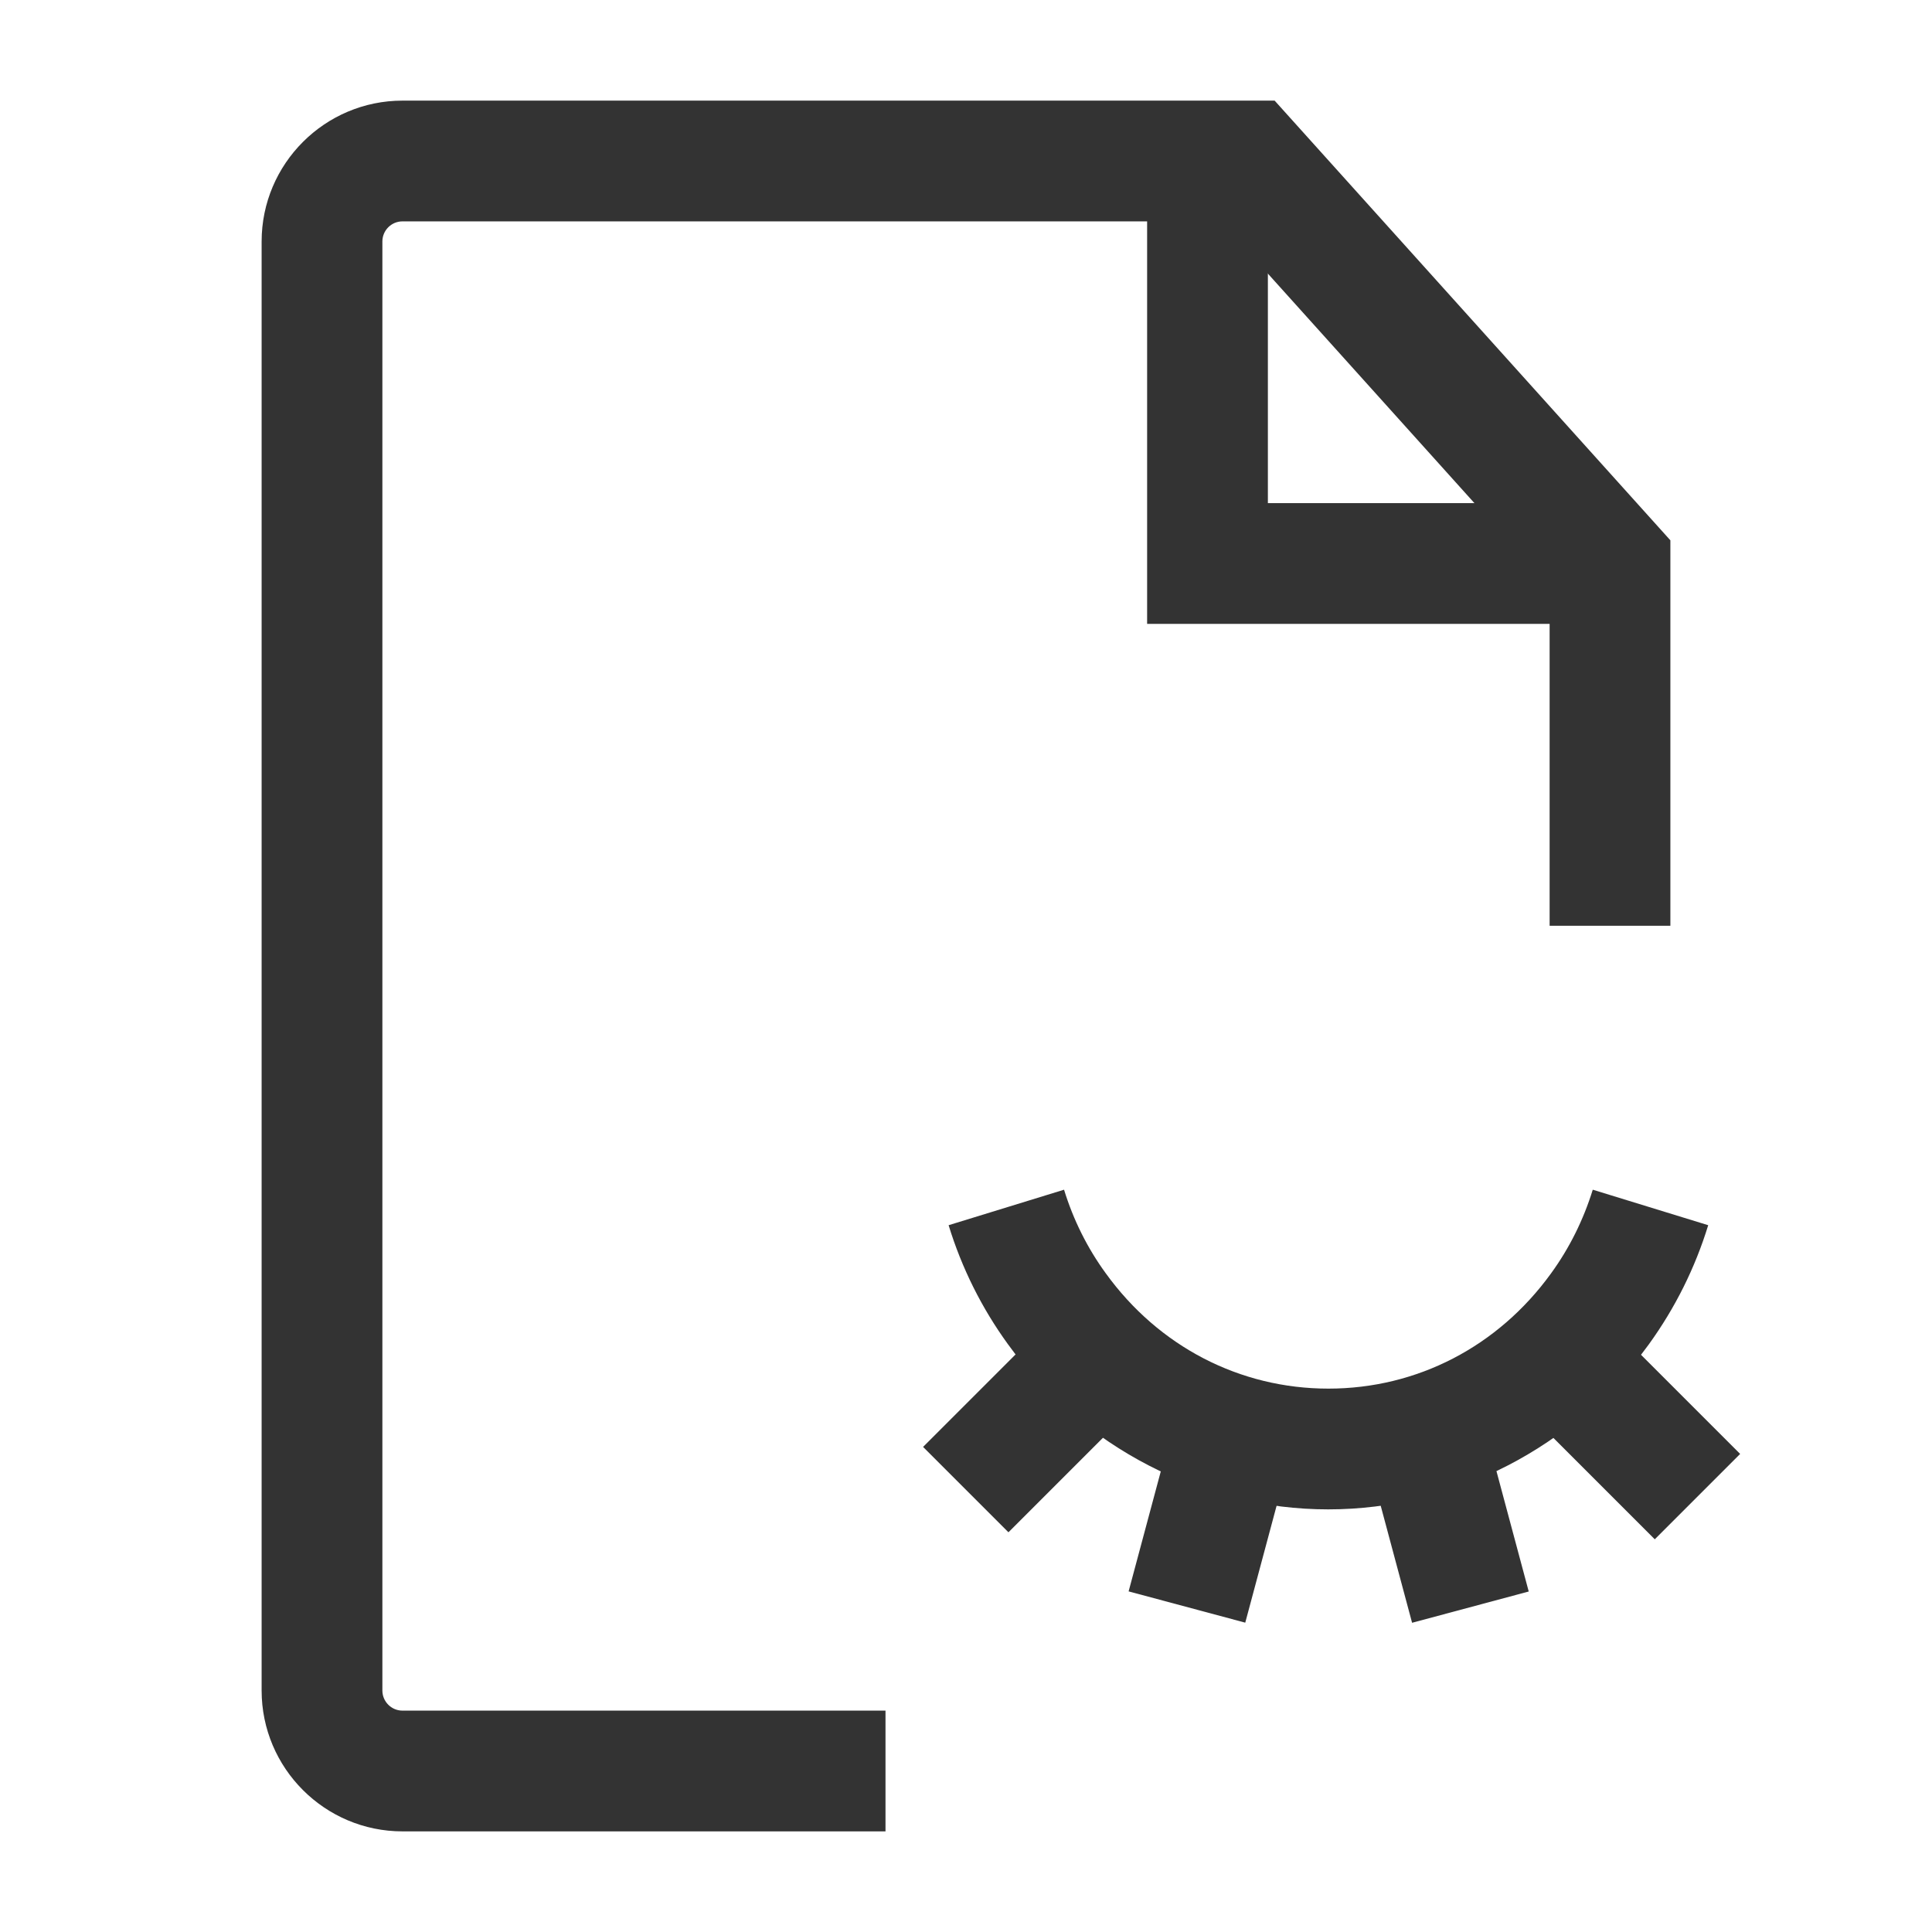 <?xml version="1.0" encoding="iso-8859-1"?>
<svg version="1.1" id="&#x56FE;&#x5C42;_1" xmlns="http://www.w3.org/2000/svg" xmlns:xlink="http://www.w3.org/1999/xlink" x="0px"
	 y="0px" viewBox="0 0 24 24" style="enable-background:new 0 0 24 24;" xml:space="preserve">
<path style="fill:#333333;" d="M11,22.75H5c-0.965,0-1.75-0.785-1.75-1.75V3c0-0.965,0.785-1.75,1.75-1.75h10.834l4.916,5.462V11.5
	h-1.5V7.288L15.166,2.75H5C4.862,2.75,4.75,2.862,4.75,3v18c0,0.138,0.112,0.25,0.25,0.25h6V22.75z"/>
<path style="fill:#333333;" d="M16.5,18.75c-1.563,0-3.052-0.768-3.98-2.053c-0.325-0.448-0.573-0.945-0.736-1.477l1.434-0.441
	c0.115,0.374,0.289,0.724,0.518,1.038c0.658,0.911,1.666,1.433,2.766,1.433s2.107-0.521,2.766-1.432
	c0.229-0.315,0.402-0.665,0.518-1.039l1.434,0.441c-0.163,0.531-0.411,1.028-0.736,1.478C19.552,17.982,18.063,18.75,16.5,18.75z"/>
<rect x="14.002" y="18.25" transform="matrix(0.259 -0.966 0.966 0.259 -7.236 28.568)" style="fill:#333333;" width="2" height="1.5"/>
<rect x="17.252" y="18" transform="matrix(0.966 -0.259 0.259 0.966 -4.304 5.307)" style="fill:#333333;" width="1.5" height="2"/>
<rect x="19.634" y="16.884" transform="matrix(0.707 -0.707 0.707 0.707 -6.676 19.652)" style="fill:#333333;" width="1.5" height="2"/>
<rect x="11.707" y="17.048" transform="matrix(0.707 -0.707 0.707 0.707 -8.863 14.198)" style="fill:#333333;" width="2" height="1.5"/>
<polygon style="fill:#333333;" points="20,7.75 14.25,7.75 14.25,2 15.75,2 15.75,6.25 20,6.25 "/>
</svg>






